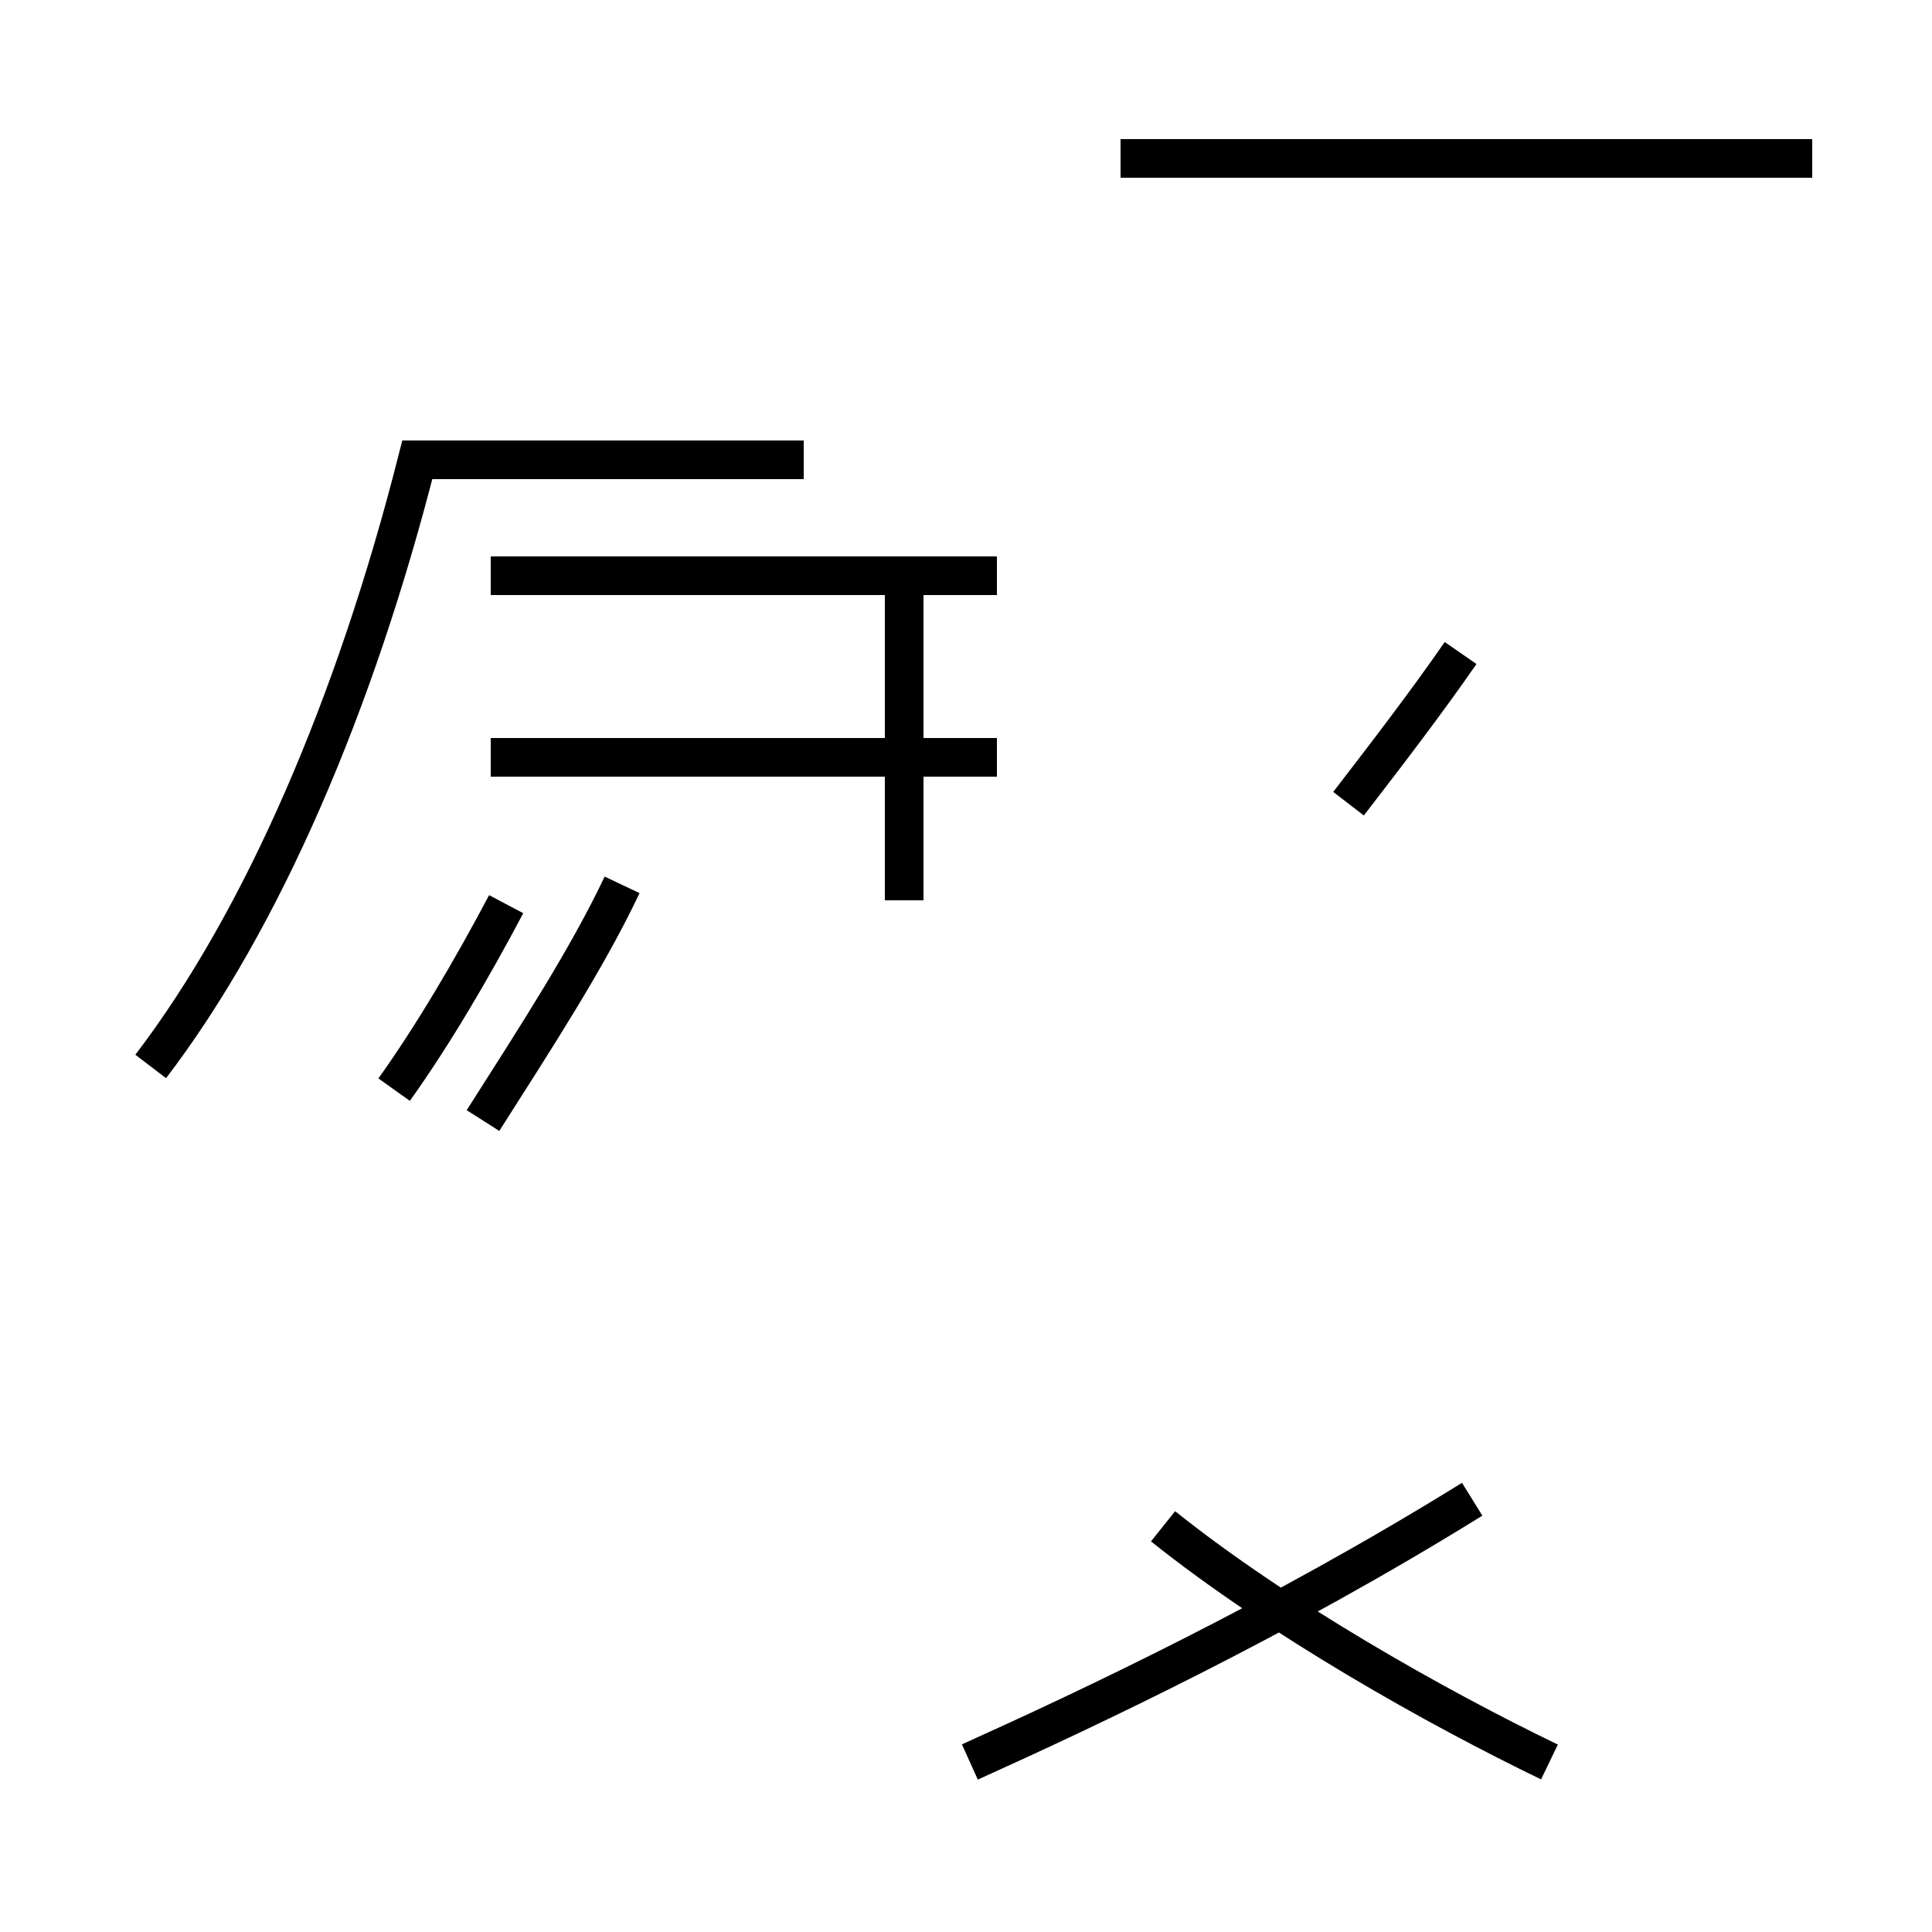 <?xml version='1.0' encoding='utf8'?>
<svg viewBox="0.0 -44.0 50.0 50.0" version="1.1" xmlns="http://www.w3.org/2000/svg">
<rect x="0.0" y="-44.0" width="50.0" height="50.0" fill="#808080" stroke="none"/>
<rect x="-1000" y="-1000" width="2000" height="2000" stroke="white" fill="white"/>
<g style="fill:none; stroke:#000000;  stroke-width:1">
<path d="M 3.9 16.4 C 6.8 20.2 9.2 25.8 10.8 32.1 L 20.8 32.1 M 10.2 15.8 C 11.2 17.2 12.2 18.9 13.1 20.6 M 12.5 15.0 C 13.9 17.2 15.2 19.2 16.1 21.1 M 12.7 24.4 L 25.8 24.4 M 25.8 29.1 L 12.7 29.1 M 23.4 29.1 L 23.4 20.7 M 25.1 -1.6 C 28.2 -0.2 33.1 2.1 38.1 5.2 M 34.9 23.2 C 35.9 24.5 36.9 25.8 37.8 27.1 M 46.9 39.9 L 29.0 39.9 M 40.1 -1.6 C 37.2 -0.2 33.1 2.1 30.1 4.5 " transform="scale(1, -1)" />
</g>
</svg>